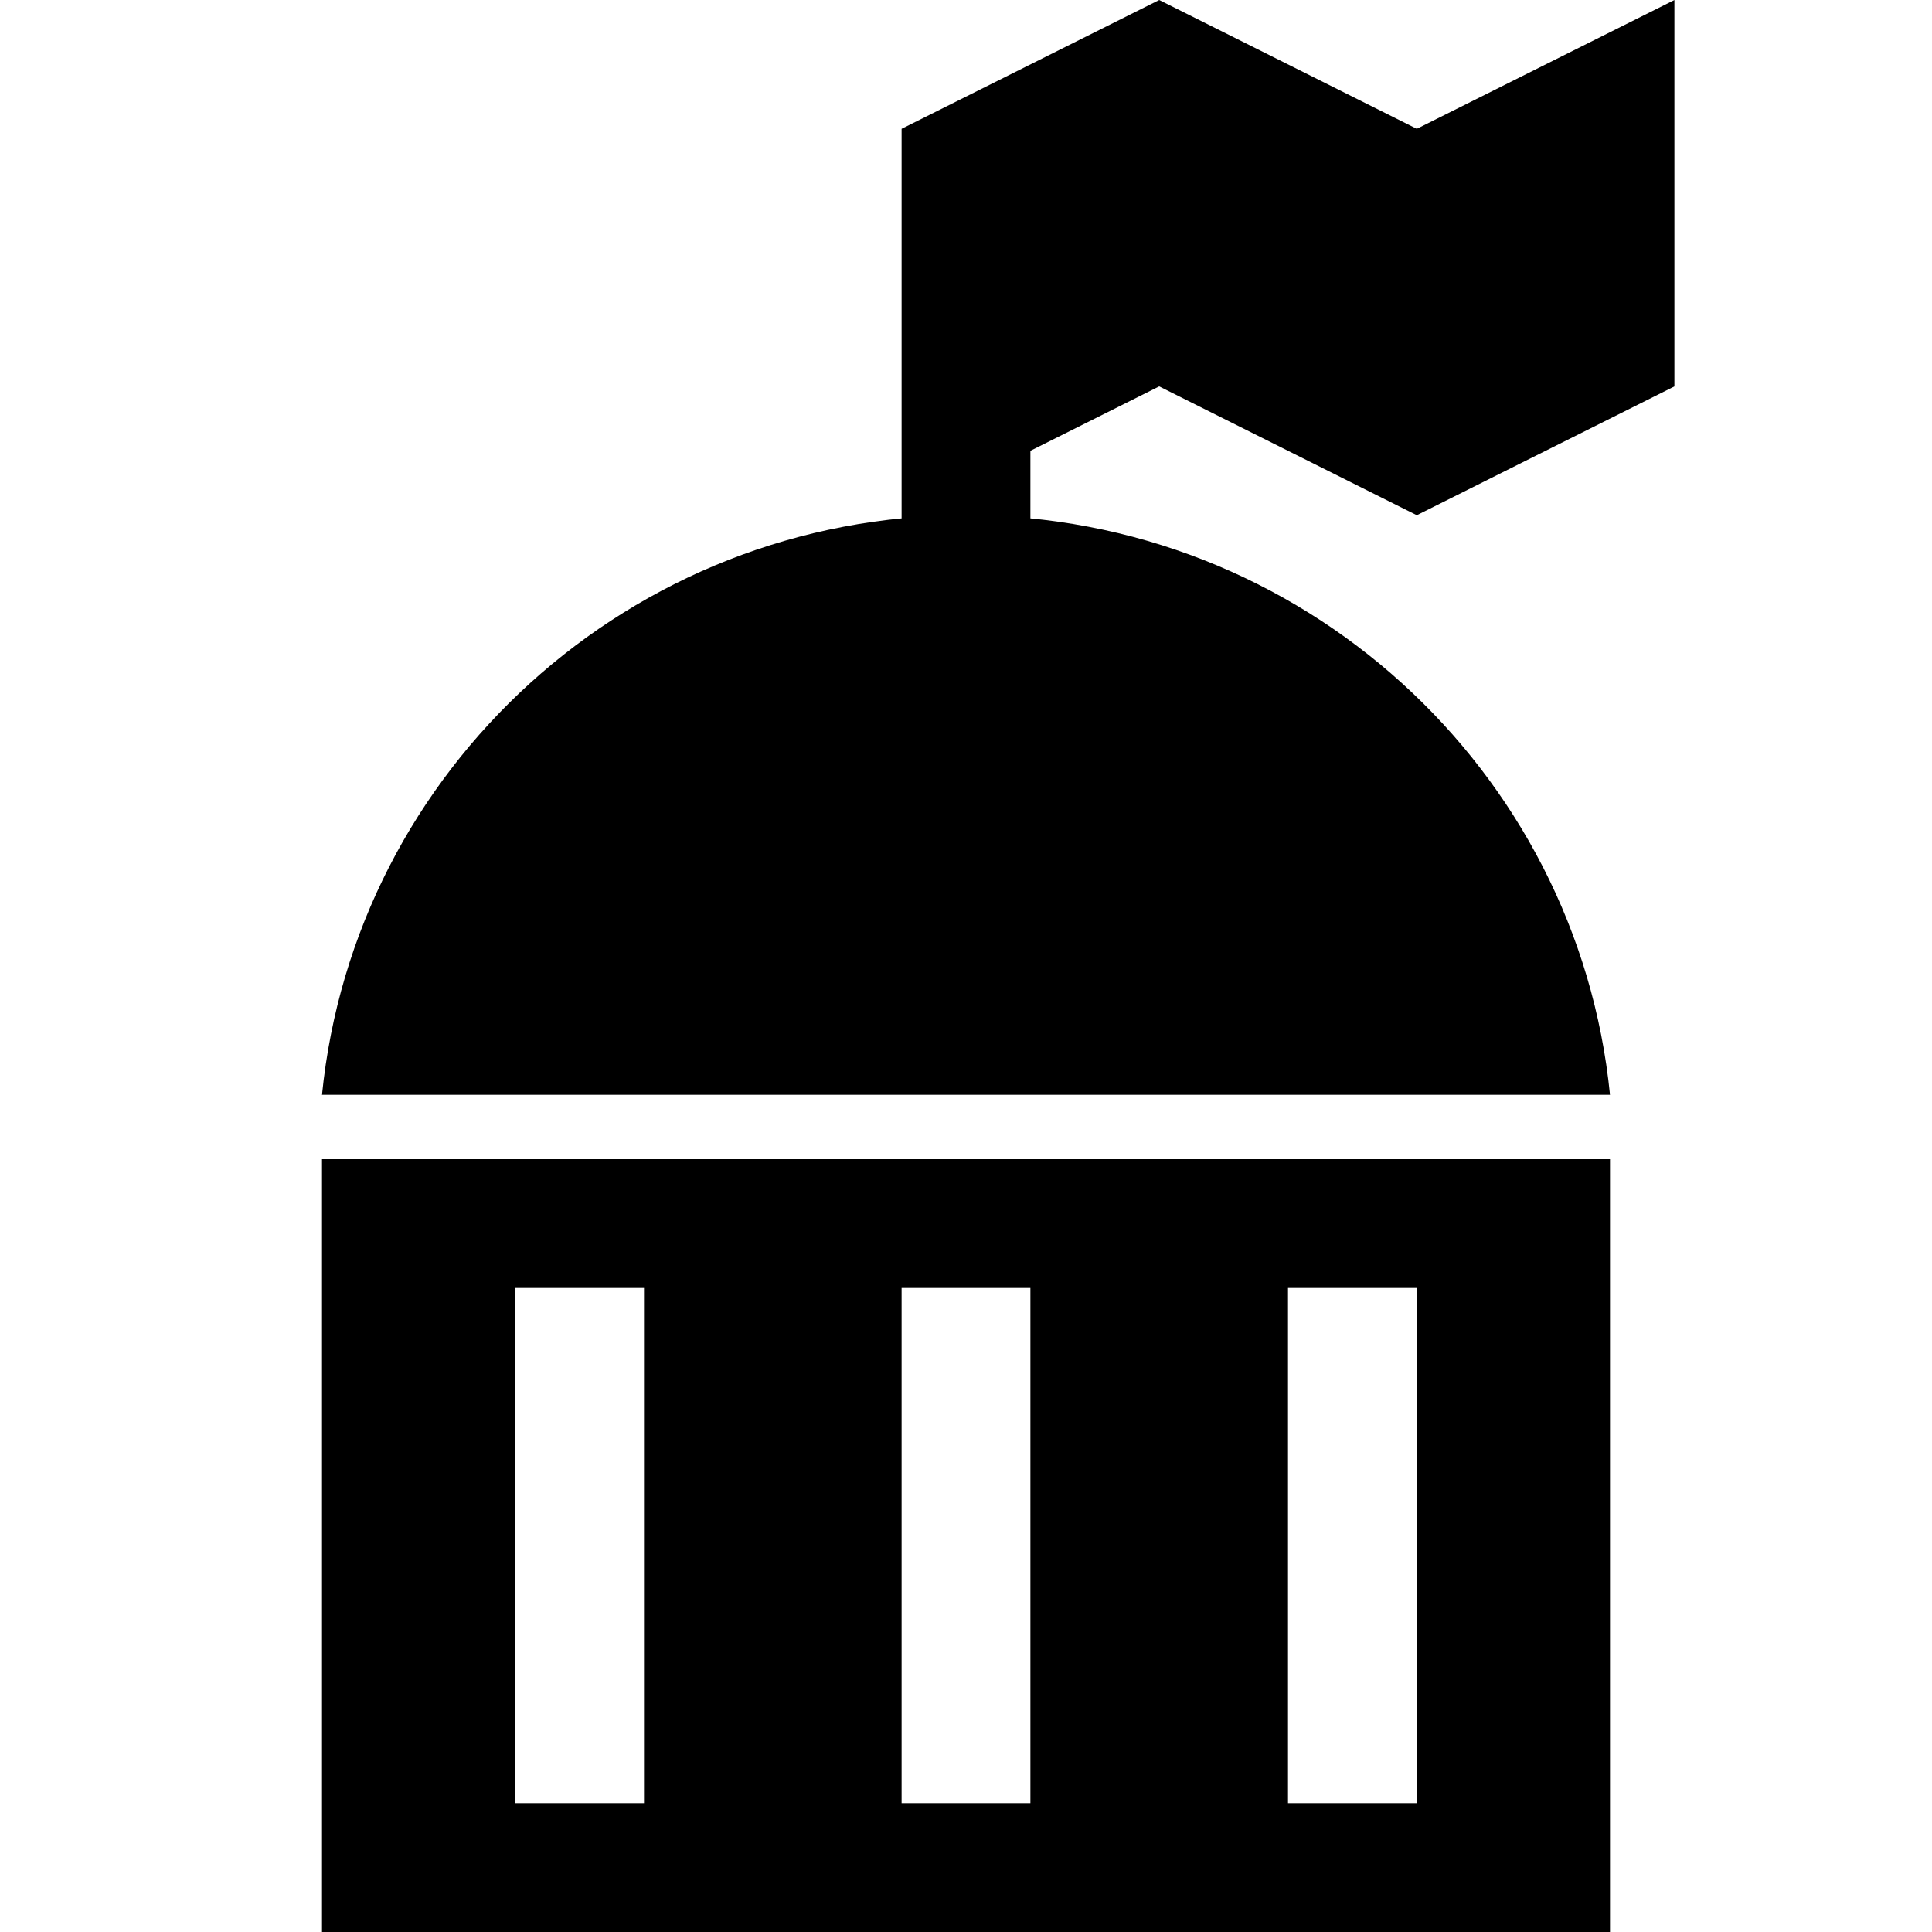 <?xml version="1.0" encoding="UTF-8"?>
<svg viewBox="0 0 15 15" version="1.1" xmlns="http://www.w3.org/2000/svg" xmlns:xlink="http://www.w3.org/1999/xlink">
  <path d="M7,1 L9,1.15463195e-14 L11,1 L13,1.15463195e-14 L13,3 L11,4 L9,3 L8,3.5 L8,5 L7,5 L7,1 Z M2.5,9 L12.5,9 L12.5,15 L2.5,15 L2.5,9 Z M4,10 L4,14 L5,14 L5,10 L4,10 Z M7,10 L7,14 L8,14 L8,10 L7,10 Z M10,10 L10,14 L11,14 L11,10 L10,10 Z M2.5,8.5 C2.752,5.973 4.894,4 7.5,4 C10.106,4 12.248,5.973 12.5,8.5 L2.5,8.5 Z"/>
</svg>